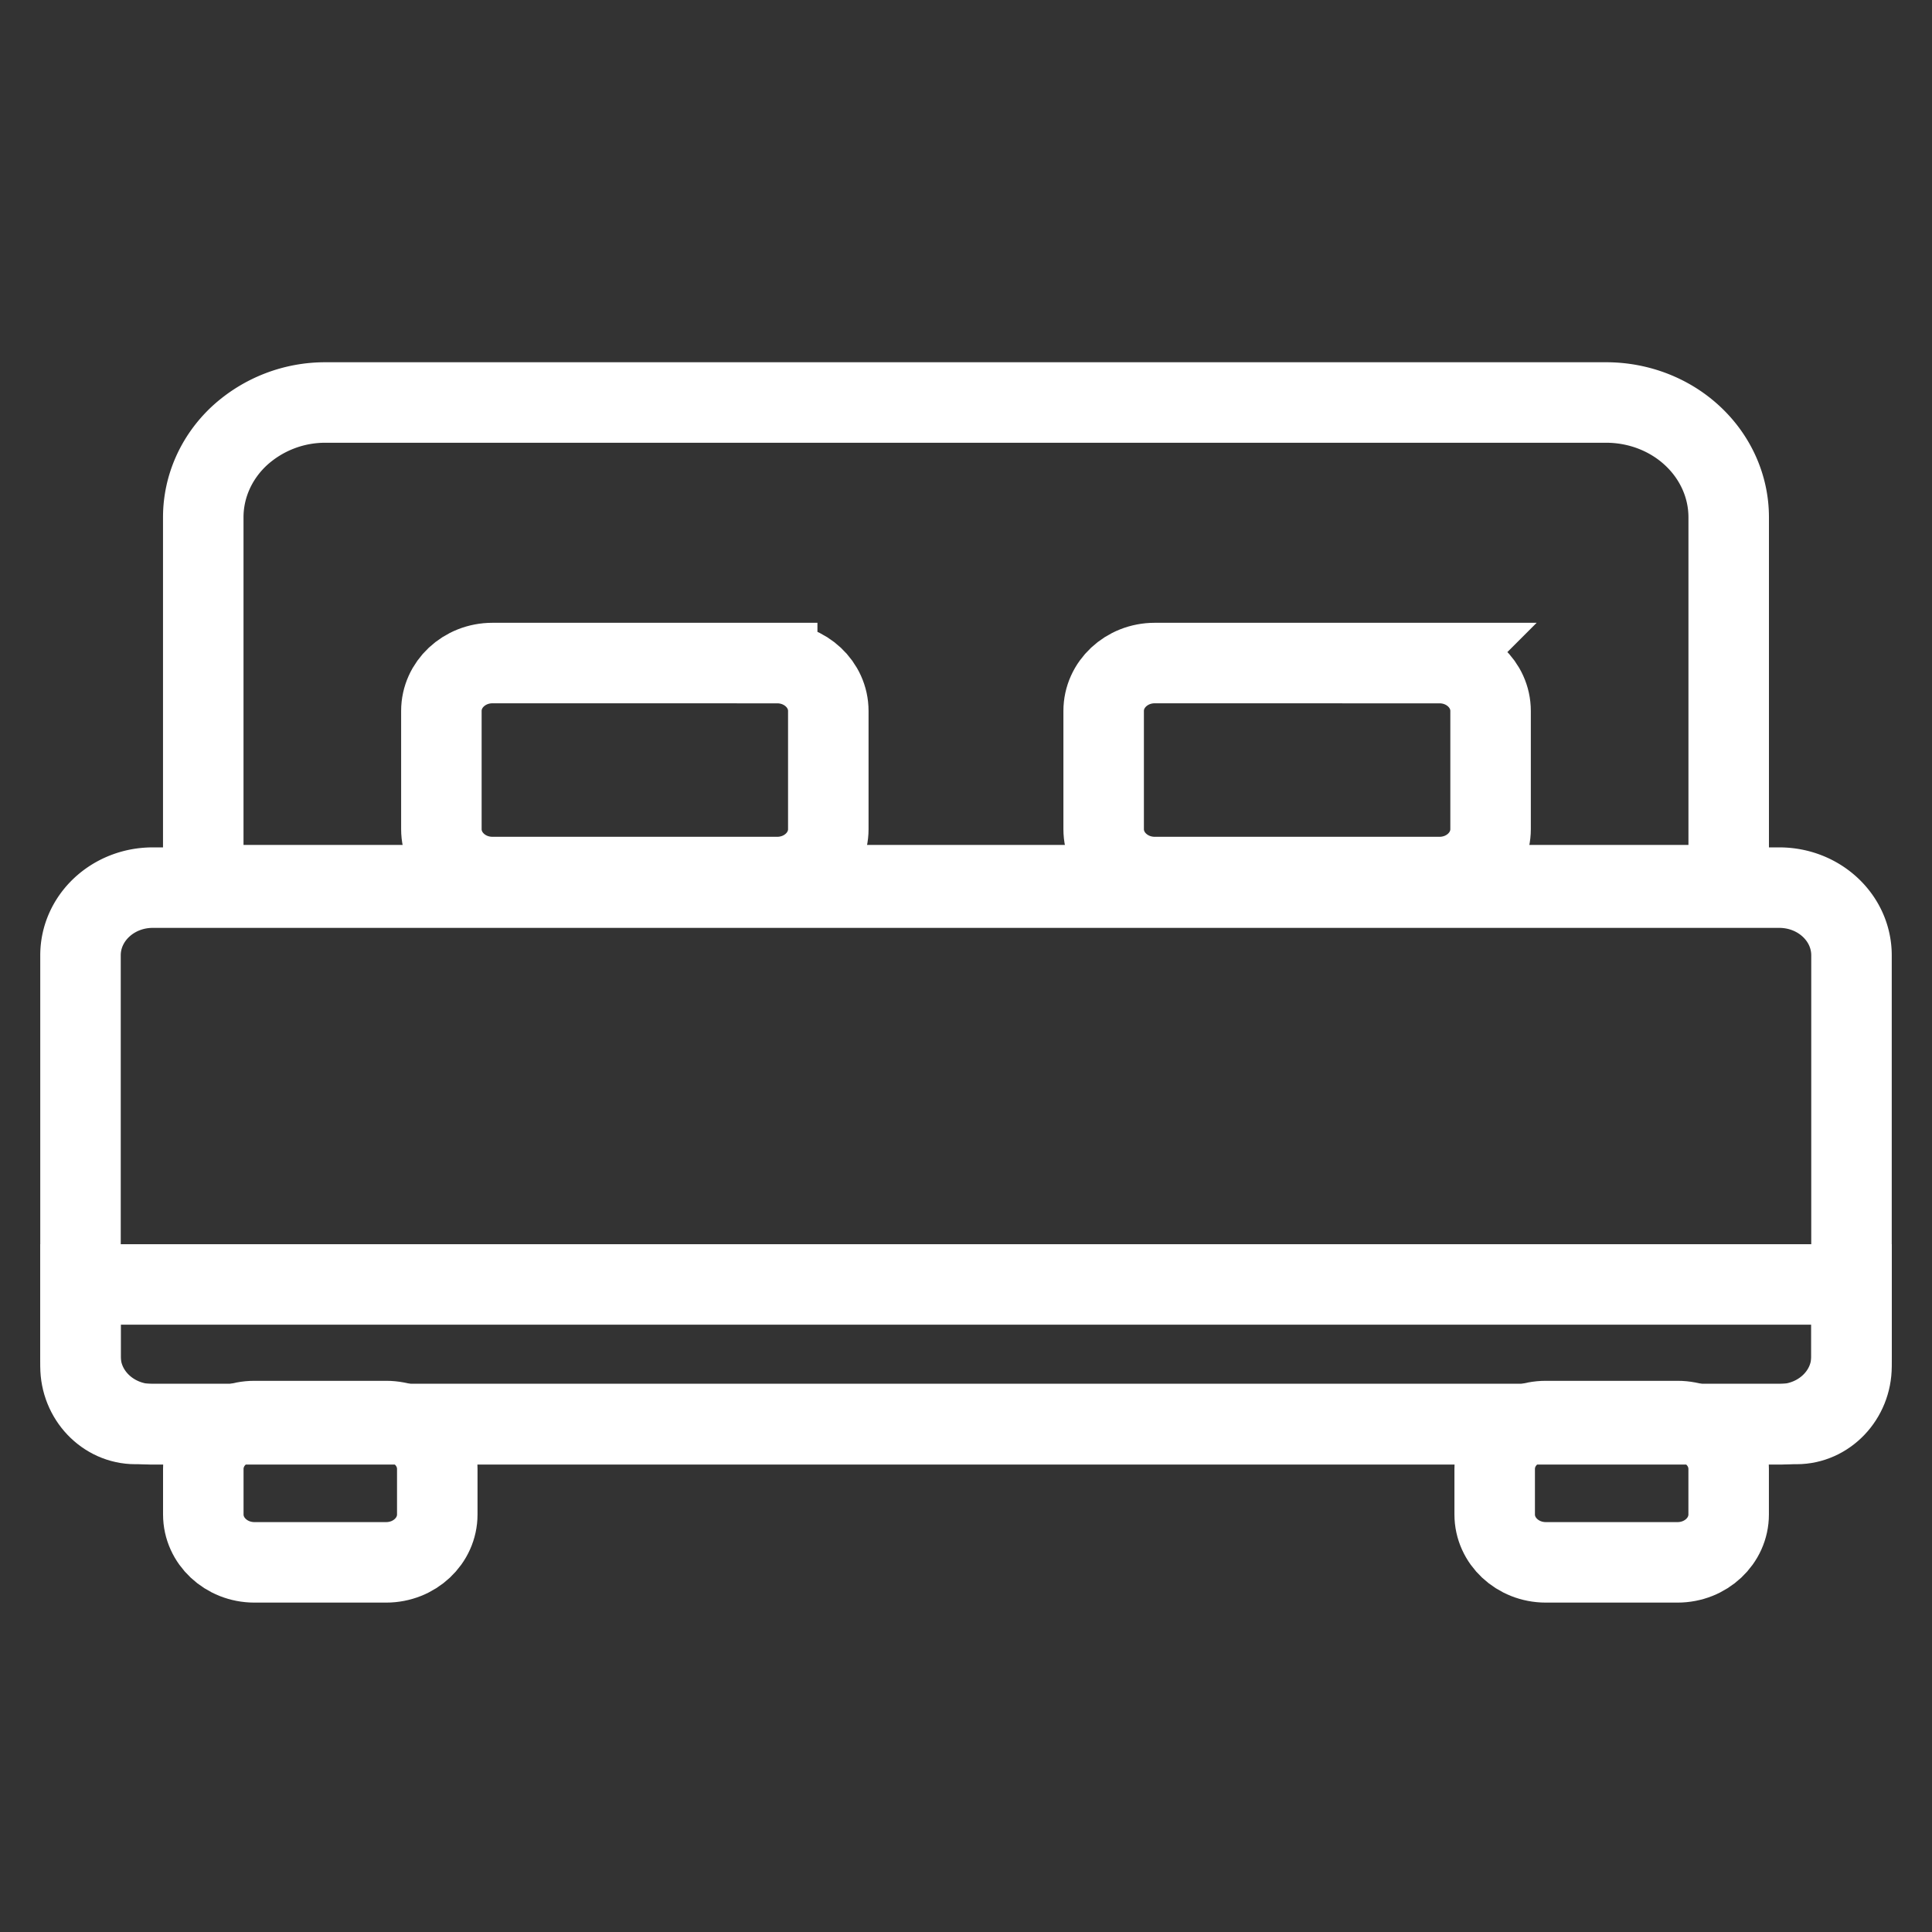 <svg width="48" height="48" viewBox="0 0 48 48" fill="none" xmlns="http://www.w3.org/2000/svg"><rect x="0" y="0" width="48" height="48" fill="#333333" stroke="none"/><path d="M8.094 10h31.811c.808 0 1.582.3 2.152.835.571.535.892 1.26.892 2.017v9.14H5.05v-9.14c0-.756.32-1.482.891-2.017A3.15 3.15 0 0 1 8.094 10v0zM44.205 22.053H3.795c-.992 0-1.795.753-1.795 1.682v9.97c0 .929.803 1.682 1.795 1.682h40.41c.992 0 1.795-.753 1.795-1.682v-9.97c0-.93-.803-1.682-1.795-1.682z" stroke="#fff" stroke-width="2" stroke-miterlimit="10"/><path d="M41.678 35.306h-3.273c-.701 0-1.27.533-1.27 1.19v1.13c0 .657.569 1.19 1.27 1.19h3.273c.702 0 1.27-.533 1.27-1.19v-1.13c0-.657-.568-1.19-1.27-1.19zM9.594 35.306H6.321c-.701 0-1.27.533-1.27 1.19v1.13c0 .657.569 1.19 1.27 1.19h3.273c.702 0 1.27-.533 1.27-1.19v-1.13c0-.657-.568-1.19-1.27-1.19zM19.309 16.473h-7.073c-.702 0-1.27.533-1.27 1.19V20.6c0 .657.568 1.19 1.27 1.19h7.073c.701 0 1.27-.533 1.27-1.19v-2.936c0-.657-.569-1.19-1.27-1.19zM35.764 16.473H28.69c-.701 0-1.27.533-1.27 1.19V20.6c0 .657.569 1.19 1.27 1.19h7.073c.701 0 1.27-.533 1.27-1.19v-2.936c0-.657-.569-1.19-1.27-1.19z" stroke="#fff" stroke-width="2" stroke-miterlimit="10"/><path d="M2 31.912v2.032c0 .79.614 1.434 1.364 1.434h41.272c.75 0 1.364-.647 1.364-1.434v-2.032H2z" stroke="#fff" stroke-width="2" stroke-miterlimit="10"/></svg>